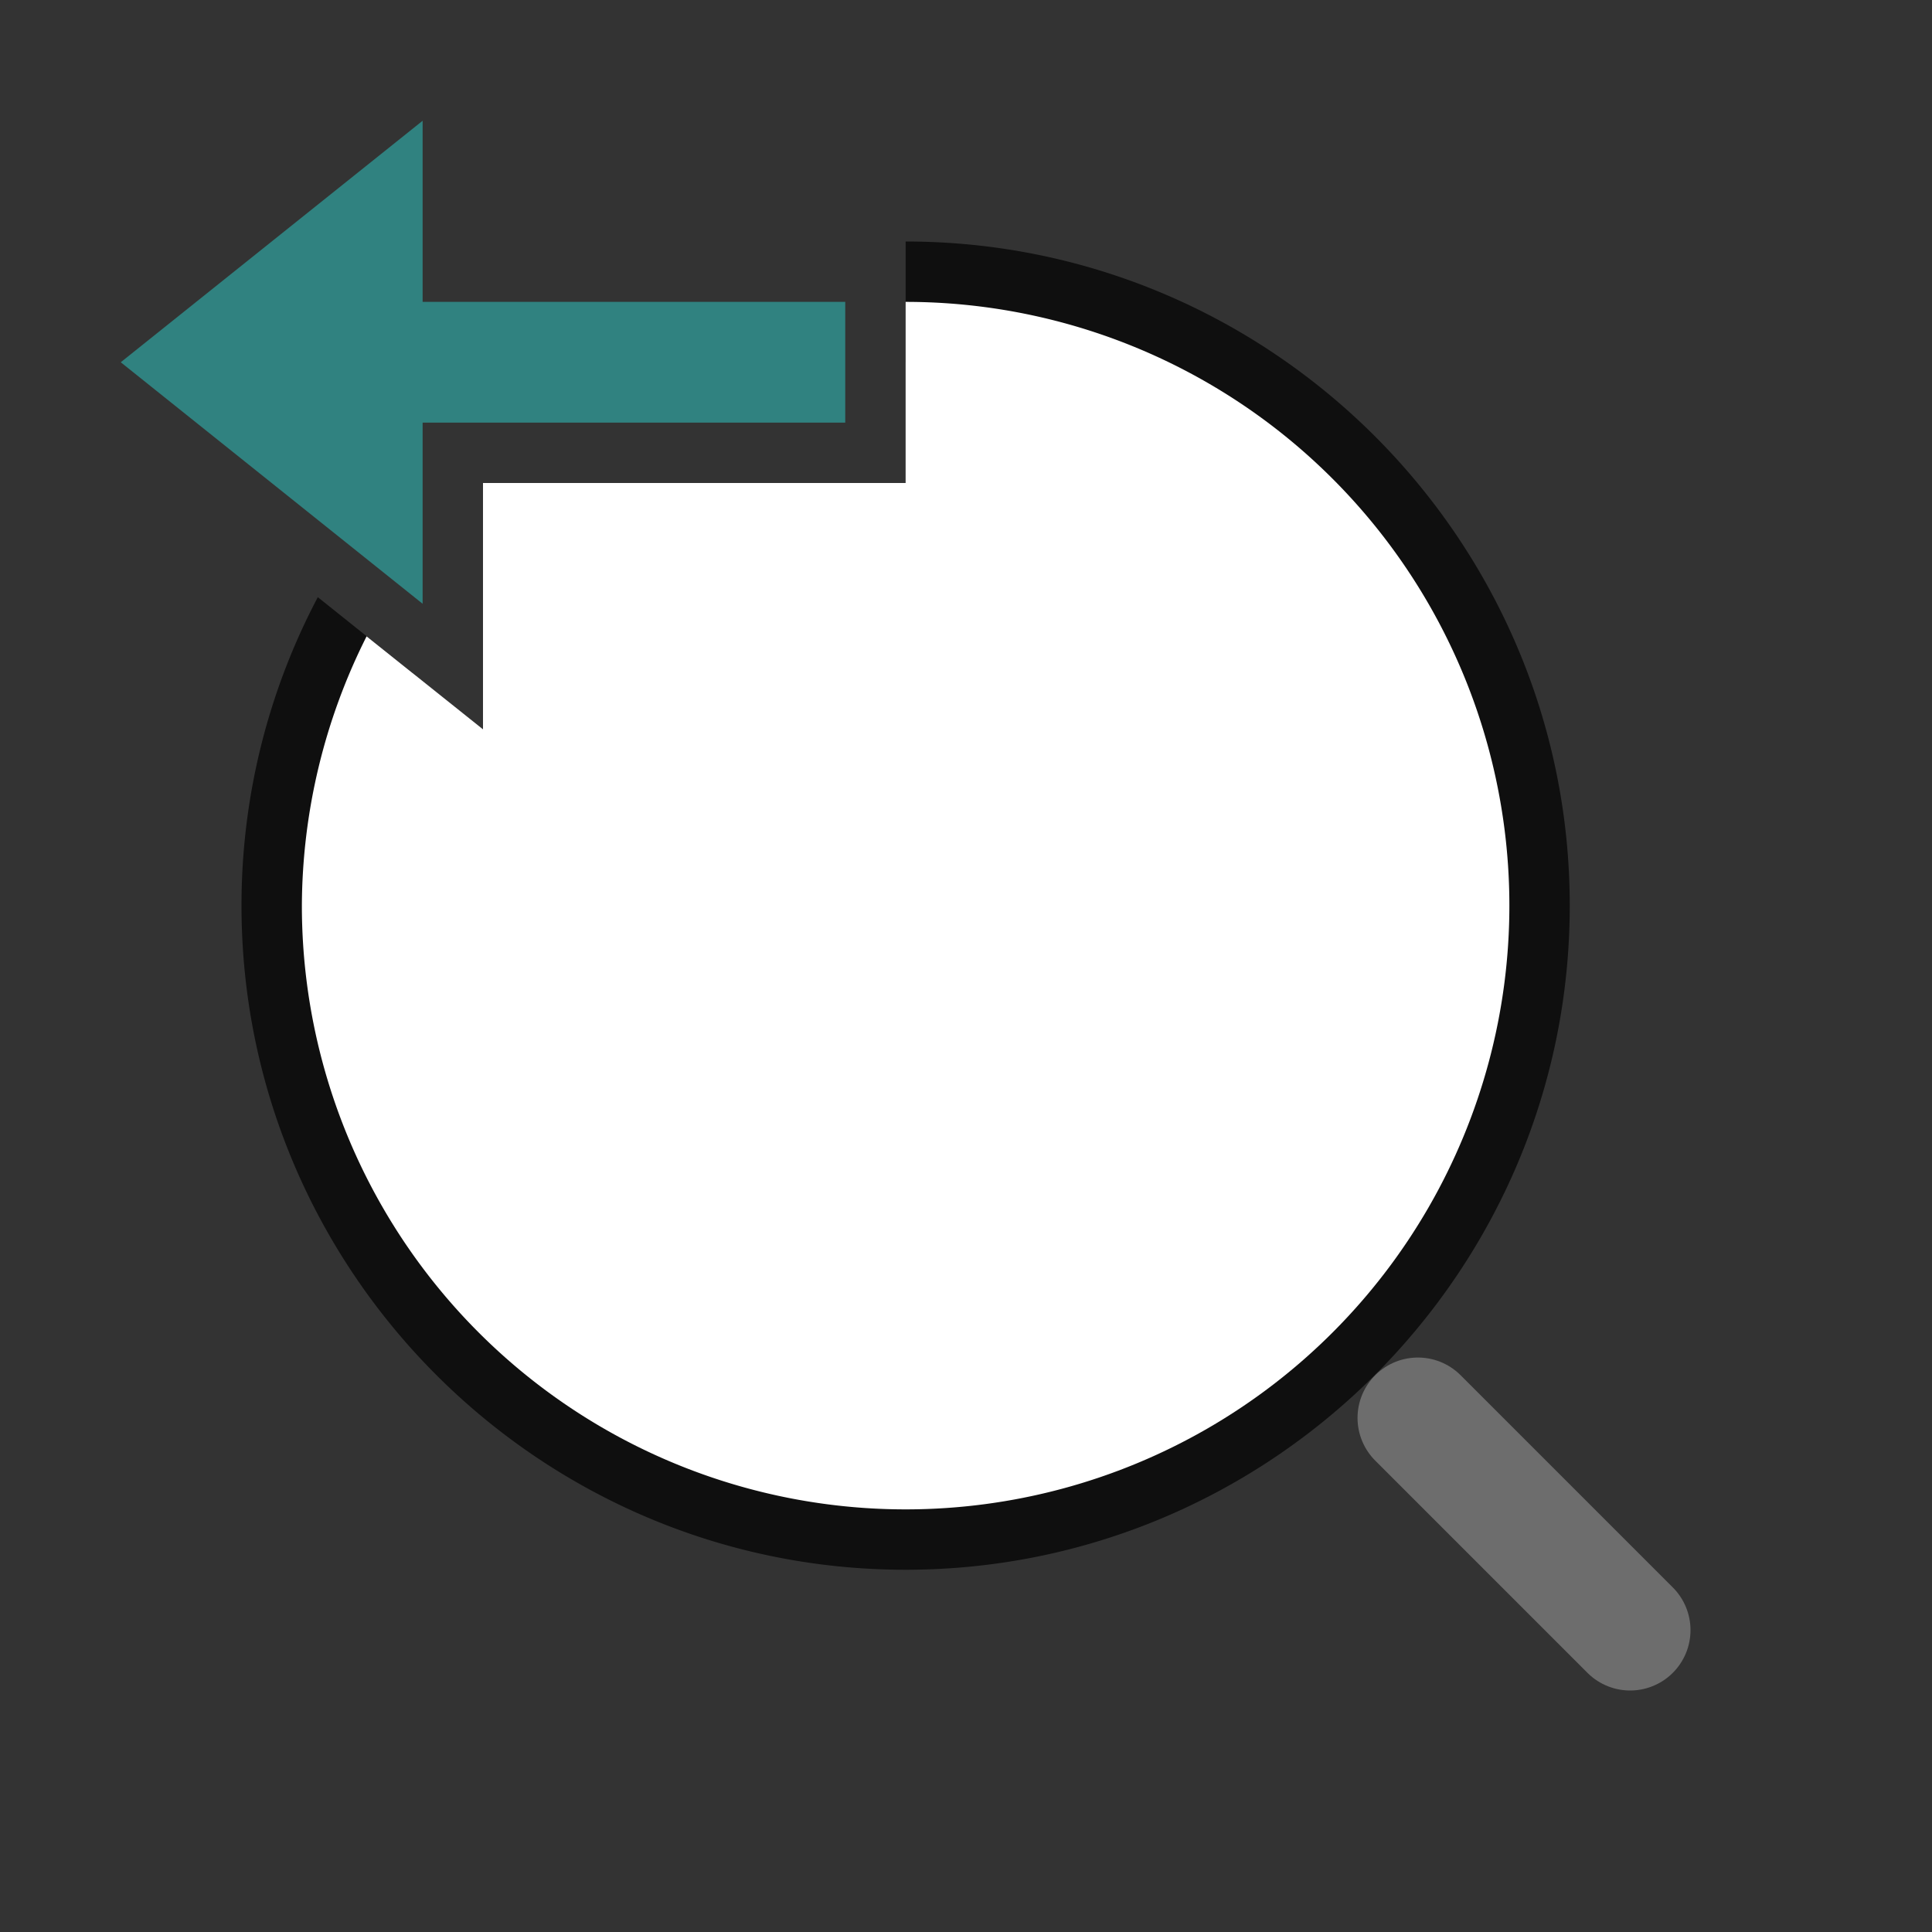 <svg viewBox="0 0 32 32" xmlns="http://www.w3.org/2000/svg"><rect x="0" y="0" width="32" height="32" fill="#333333" stroke="none"/><path style="color:#000;fill:#000;fill-rule:evenodd;stroke-linecap:round;stroke-linejoin:round;opacity:.7" d="M15 4v2c4.982 0 9 4.018 9 9s-4.018 9-9 9-9-4.018-9-9c0-1.375.306-2.674.854-3.838l-1.59-1.271A10.926 10.926 0 0 0 4 15c0 6.063 4.937 11 11 11s11-4.937 11-11S21.063 4 15 4zM8 8v1.334A9.01 9.01 0 0 1 9.334 8H8z"/><path style="fill:#fff;fill-rule:evenodd;stroke:none;stroke-width:2;stroke-linecap:round;stroke-linejoin:round" d="M15 5v3H8v4.08l-1.928-1.54A10 10 0 0 0 5 15a10 10 0 0 0 10 10 10 10 0 0 0 10-10A10 10 0 0 0 15 5z"/><path style="fill:none;stroke:#6d6d6d;stroke-width:2;stroke-linecap:round;stroke-linejoin:miter" d="m27 27-3.515-3.515"/><path style="fill:#308280;fill-opacity:1;stroke:none;stroke-width:1px;stroke-linecap:butt;stroke-linejoin:miter;stroke-opacity:1" d="m2 6 5-4v3h7v2H7v3z"/></svg>